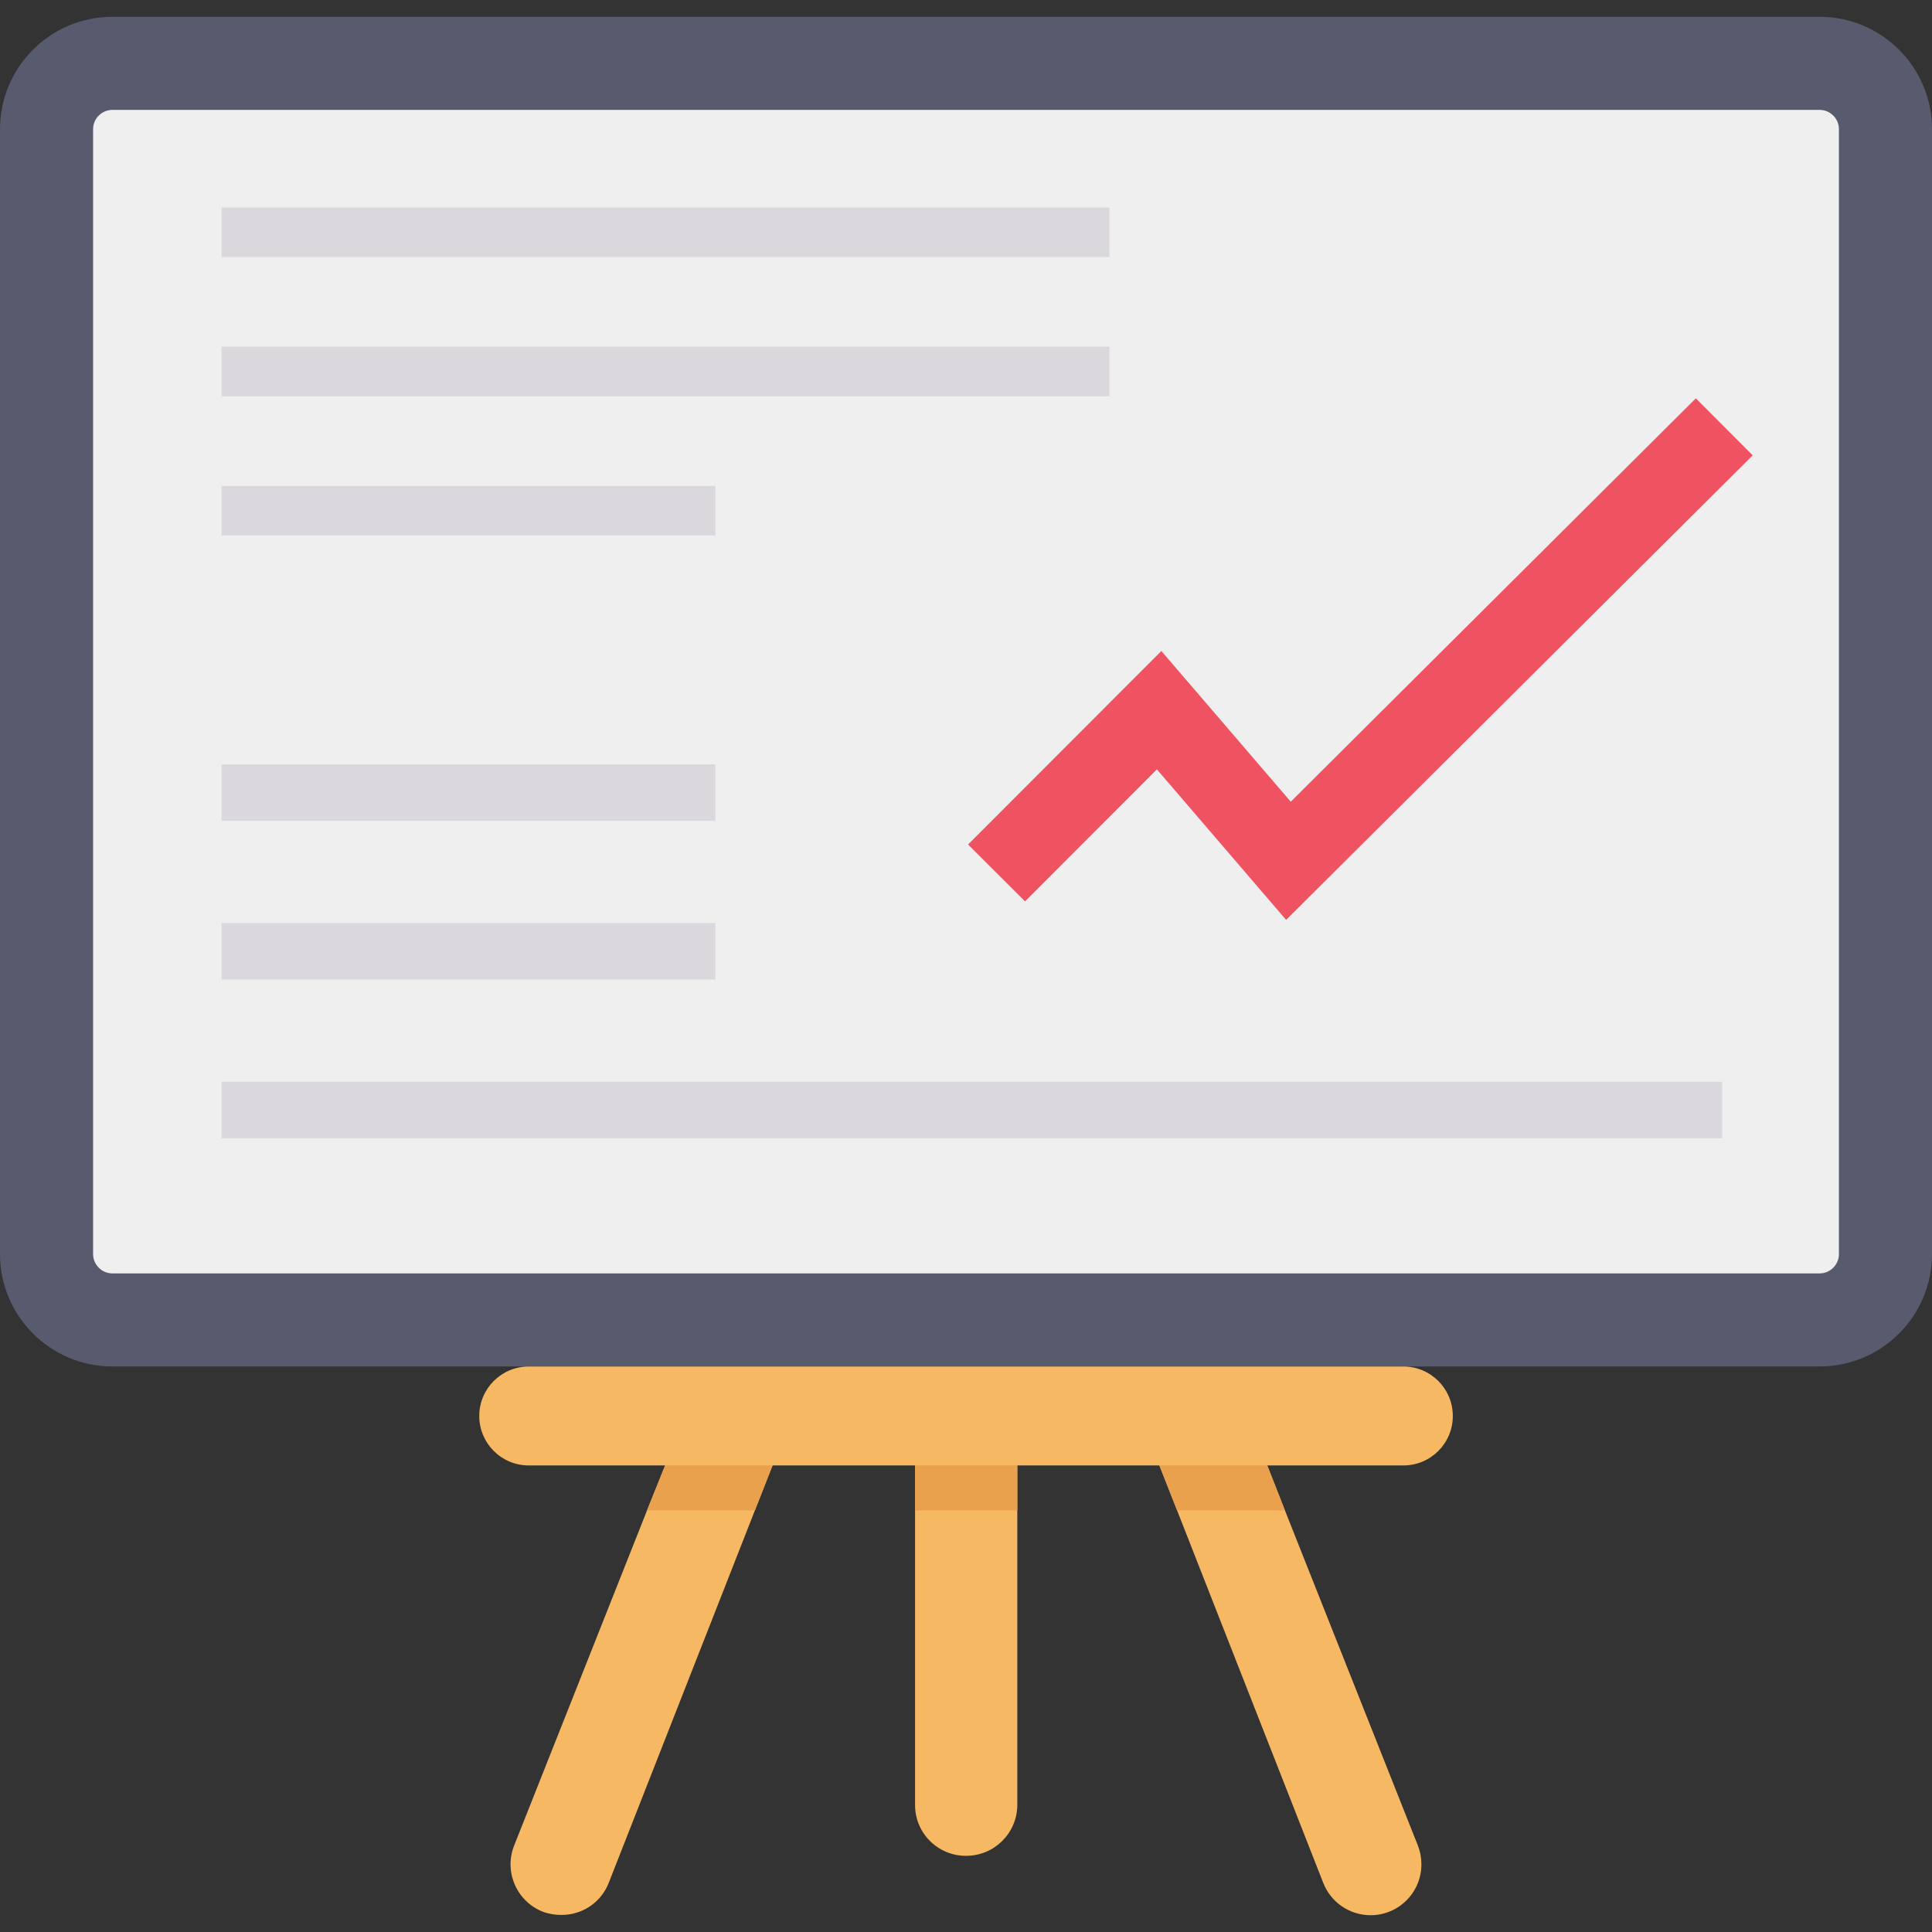 <svg id="Capa_1" enable-background="new 0 0 483.254 483.254" height="512" viewBox="0 0 483.254 483.254" width="512" xmlns="http://www.w3.org/2000/svg"><rect x="0" y="0" width="483.254" height="483.254" fill="#333333" stroke="none"/><g><g id="icon_5_"><path d="m28.135 4.199h426.985c15.538 0 28.135 12.596 28.135 28.135v281.331c0 15.538-12.596 28.135-28.135 28.135h-426.985c-15.539 0-28.135-12.597-28.135-28.135v-281.331c0-15.538 12.596-28.135 28.135-28.135z" fill="#575b6d"/><path d="m28.135 27.484h426.991c2.679 0 4.85 2.172 4.85 4.85v281.331c0 2.682-2.174 4.856-4.856 4.856h-426.979c-2.682 0-4.856-2.174-4.856-4.856v-281.331c0-2.679 2.171-4.85 4.85-4.85z" fill="#eeefee"/><path d="m194.557 363.216-1.308 3.324-4.432 11.274-36.539 93.115c-1.897 4.897-6.63 8.106-11.881 8.056-1.363.001-2.719-.197-4.025-.589-6.667-2.251-10.247-9.481-7.995-16.148.076-.224.158-.446.246-.666l33.215-83.768 4.532-11.256 1.308-3.324z" fill="#f6b863"/><path d="m355.54 466.308c.019 7.021-5.656 12.728-12.677 12.747-5.259.014-9.985-3.211-11.887-8.115l-36.539-93.115-4.437-11.268-1.308-3.324h26.986l1.308 3.324 4.432 11.274 33.227 83.762c.593 1.501.897 3.101.895 4.715z" fill="#f6b863"/><path d="m254.463 363.216v88.294c-.052 7.025-5.763 12.692-12.789 12.688h-.1c-7.006-.003-12.685-5.682-12.688-12.688v-88.294z" fill="#f6b863"/><path d="m363.396 354.181c0 6.835-5.541 12.376-12.376 12.376h-218.779c-6.835-.008-12.37-5.555-12.362-12.39.008-6.824 5.538-12.354 12.362-12.362h218.773c6.835-.003 12.379 5.535 12.382 12.37z" fill="#f6b863"/><path d="m166.369 366.54h26.88l-4.432 11.274h-26.98z" fill="#eaa14e"/><path d="m228.886 366.54h25.571v11.274h-25.571z" fill="#eaa14e"/><path d="m321.411 377.814h-26.979l-4.432-11.274h26.98z" fill="#eaa14e"/><path d="m321.7 230.091-32.325-37.647-32.979 33.021-14.256-14.227 48.355-48.402 32.366 37.694 101.324-100.894 14.221 14.262z" fill="#ef5261"/><g fill="#dbd8dd"><path d="m55.421 51.906h222.097v12.4h-222.097z"/><path d="m55.421 86.724h222.097v12.4h-222.097z"/><path d="m55.421 121.542h123.519v12.4h-123.519z"/><path d="m55.421 191.177h123.519v14.138h-123.519z"/><path d="m55.421 230.875h123.519v14.138h-123.519z"/><path d="m55.421 270.578h375.347v14.138h-375.347z"/></g></g></g></svg>
